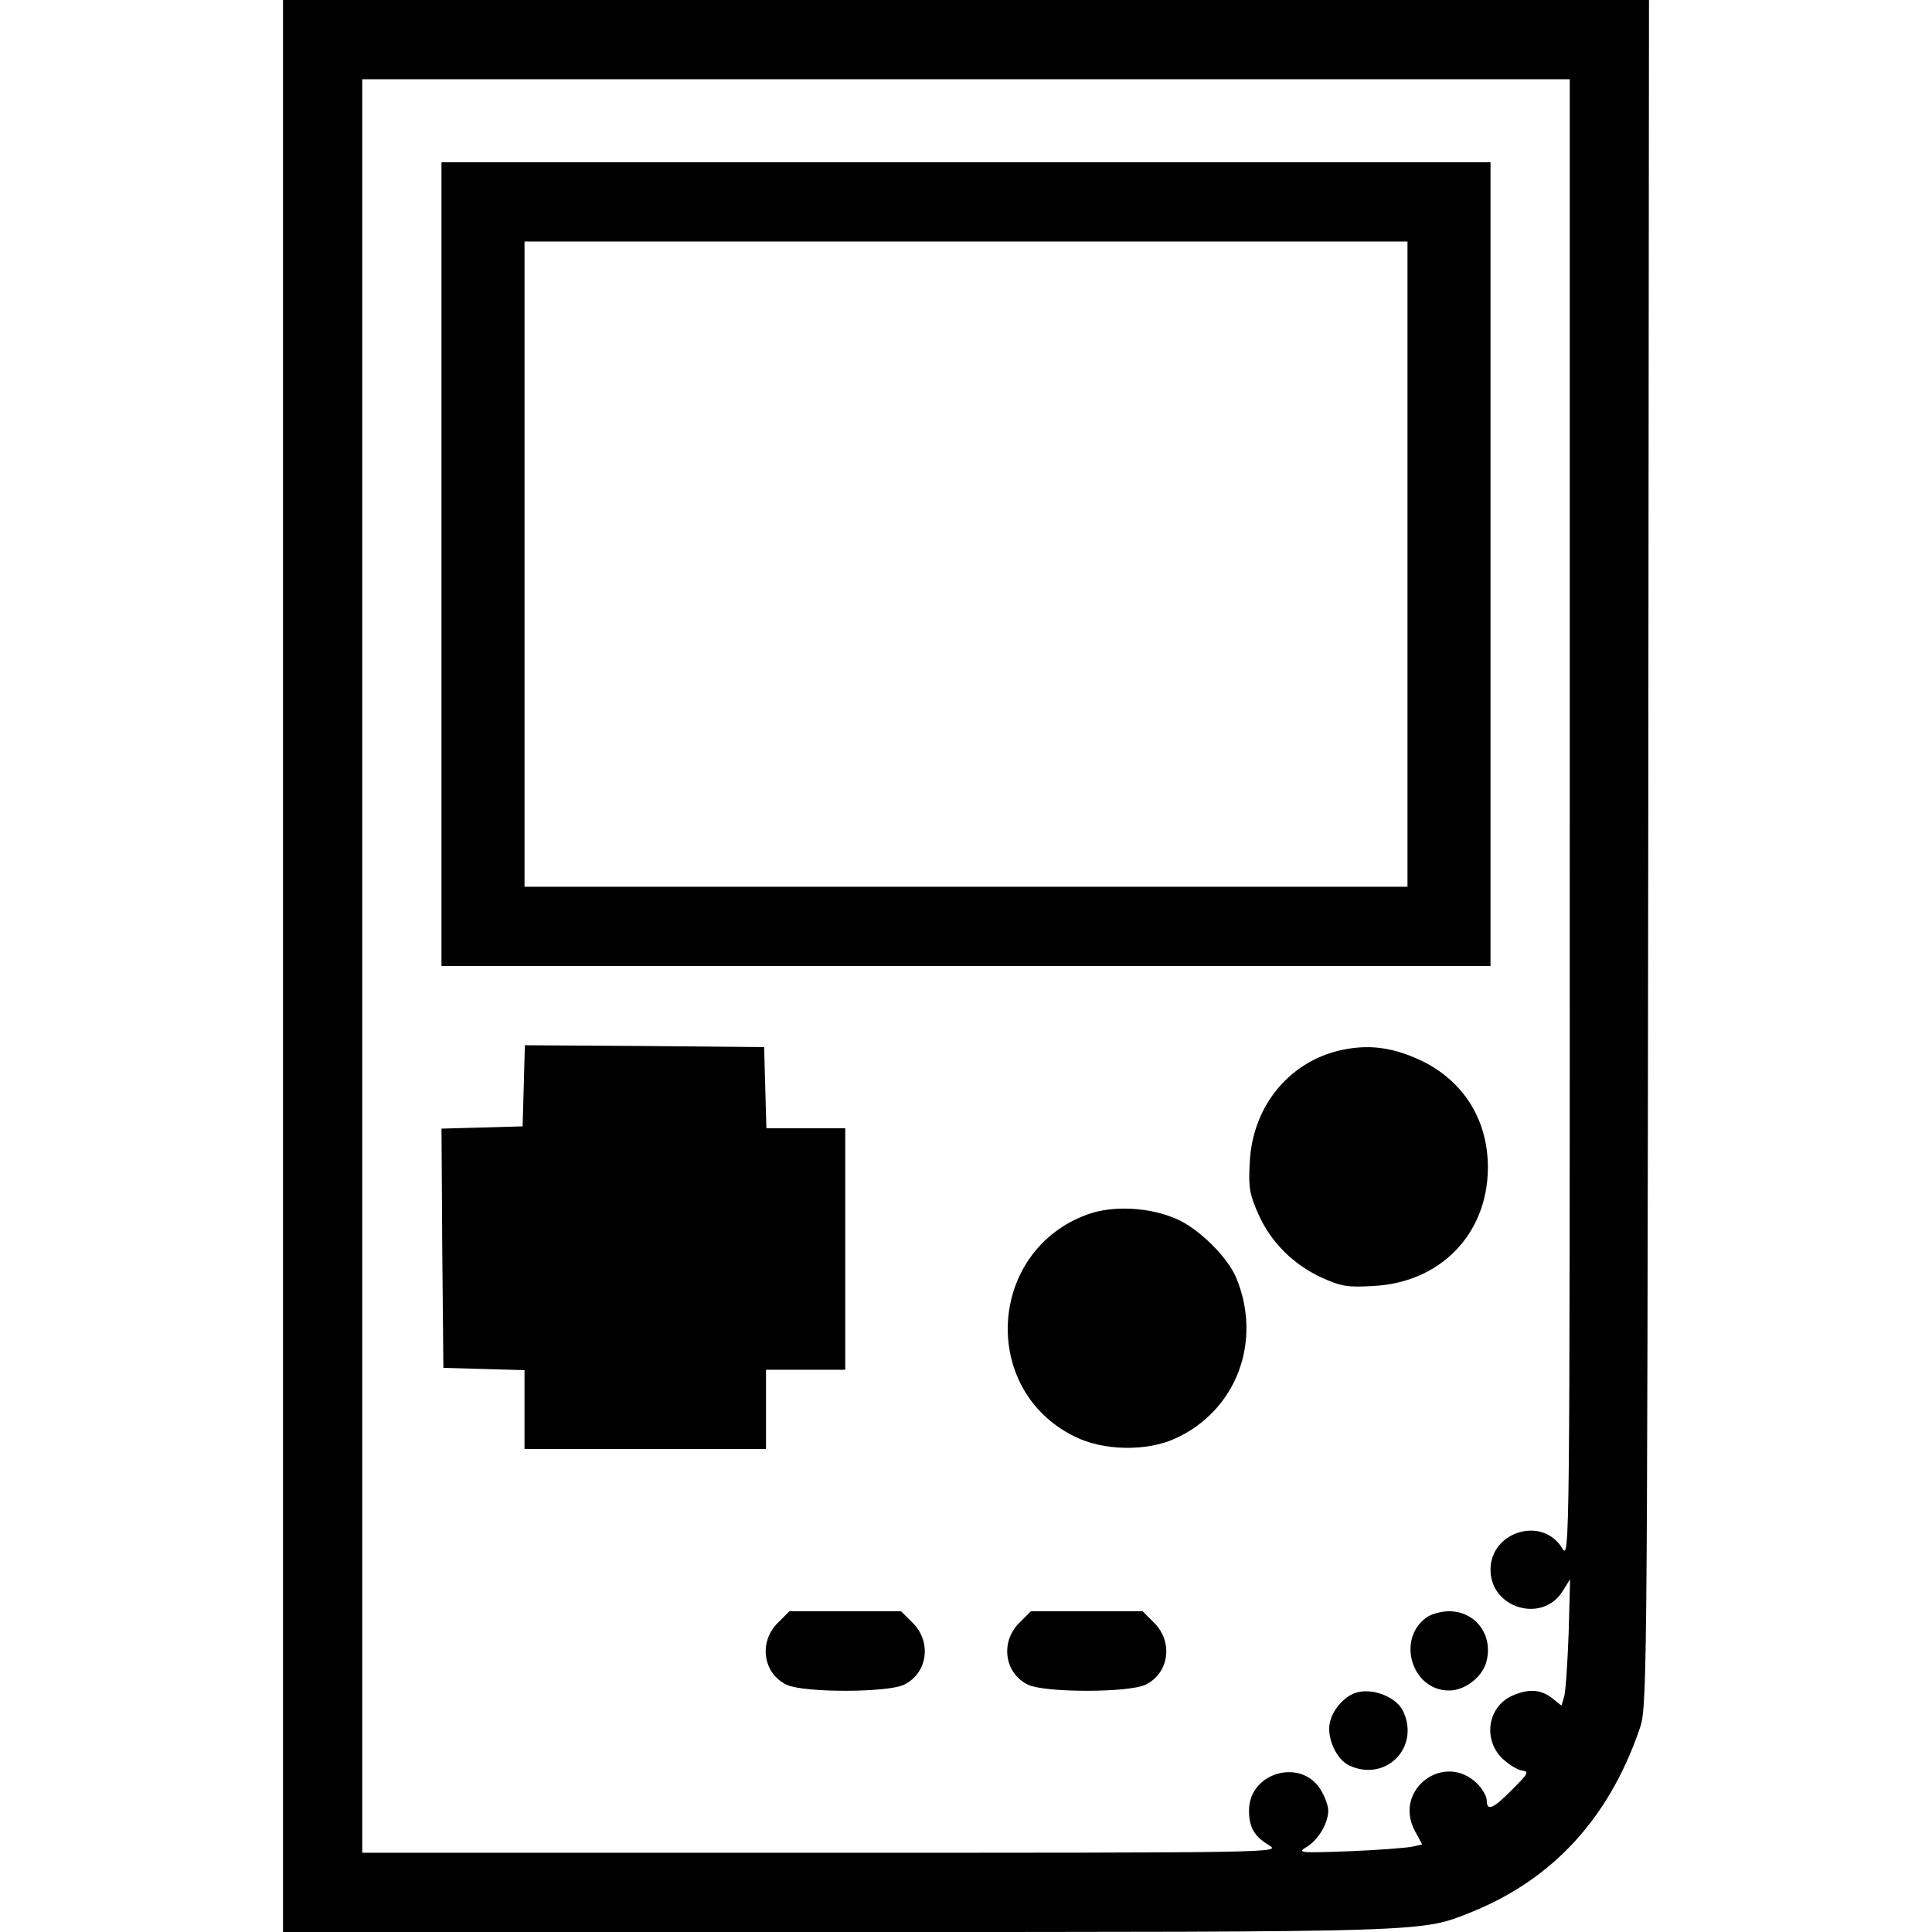 <?xml version="1.0" standalone="no"?>
<!DOCTYPE svg PUBLIC "-//W3C//DTD SVG 20010904//EN"
 "http://www.w3.org/TR/2001/REC-SVG-20010904/DTD/svg10.dtd">
<svg version="1.0" xmlns="http://www.w3.org/2000/svg"
 width="512pt" height="512pt" viewBox="0 0 512 512"
 preserveAspectRatio="xMidYMid meet">
<g transform="translate(0,512) scale(0.1,-0.1)"
fill="#000000" stroke="none">
<path d="M750 2560 l0 -2560 1469 0 c1589 0 1545 -1 1681 53 215 87 363 248
444 482 21 60 21 61 24 2323 l2 2262 -1810 0 -1810 0 0 -2560z m3410 388 c0
-1949 0 -1963 -20 -1931 -52 86 -190 45 -190 -57 0 -102 137 -143 191 -57 l20
32 -4 -145 c-3 -80 -8 -155 -12 -167 l-7 -23 -25 20 c-31 24 -64 25 -108 5
-62 -30 -75 -113 -25 -164 17 -16 40 -31 53 -33 20 -3 18 -7 -25 -50 -51 -52
-68 -59 -68 -29 0 10 -11 30 -25 44 -87 86 -223 -15 -166 -124 l20 -37 -27 -6
c-15 -3 -90 -9 -167 -12 -131 -5 -138 -4 -113 11 31 18 58 63 58 97 0 13 -9
37 -20 55 -52 85 -190 46 -190 -55 0 -44 14 -69 53 -92 32 -20 24 -20 -1185
-20 l-1218 0 0 2350 0 2350 1600 0 1600 0 0 -1962z"/>
<path d="M1170 3625 l0 -1065 1390 0 1390 0 0 1065 0 1065 -1390 0 -1390 0 0
-1065z m2560 0 l0 -855 -1170 0 -1170 0 0 855 0 855 1170 0 1170 0 0 -855z"/>
<path d="M1388 2243 l-3 -108 -108 -3 -107 -3 2 -317 3 -317 108 -3 107 -3 0
-104 0 -105 320 0 320 0 0 105 0 105 105 0 105 0 0 320 0 320 -105 0 -104 0
-3 108 -3 107 -317 3 -317 2 -3 -107z"/>
<path d="M3569 2340 c-146 -25 -250 -147 -257 -301 -4 -67 0 -85 23 -137 33
-74 92 -133 168 -168 51 -23 69 -26 135 -22 178 8 304 137 305 312 1 127 -64
231 -176 285 -70 33 -130 43 -198 31z"/>
<path d="M2883 1902 c-265 -95 -288 -465 -35 -589 76 -38 191 -40 267 -5 162
74 231 258 161 426 -23 55 -100 131 -159 156 -71 31 -167 36 -234 12z"/>
<path d="M2061 819 c-51 -51 -39 -134 24 -164 46 -21 264 -21 310 0 63 30 75
113 24 164 l-31 31 -148 0 -148 0 -31 -31z"/>
<path d="M2701 819 c-51 -51 -39 -134 24 -164 46 -21 264 -21 310 0 63 30 75
113 24 164 l-31 31 -148 0 -148 0 -31 -31z"/>
<path d="M3781 834 c-81 -57 -40 -194 59 -194 42 0 88 35 99 76 19 70 -28 134
-99 134 -20 0 -46 -7 -59 -16z"/>
<path d="M3590 633 c-30 -11 -60 -47 -66 -79 -8 -41 18 -97 52 -113 96 -44
187 47 143 143 -18 40 -85 65 -129 49z"/>
</g>
</svg>
